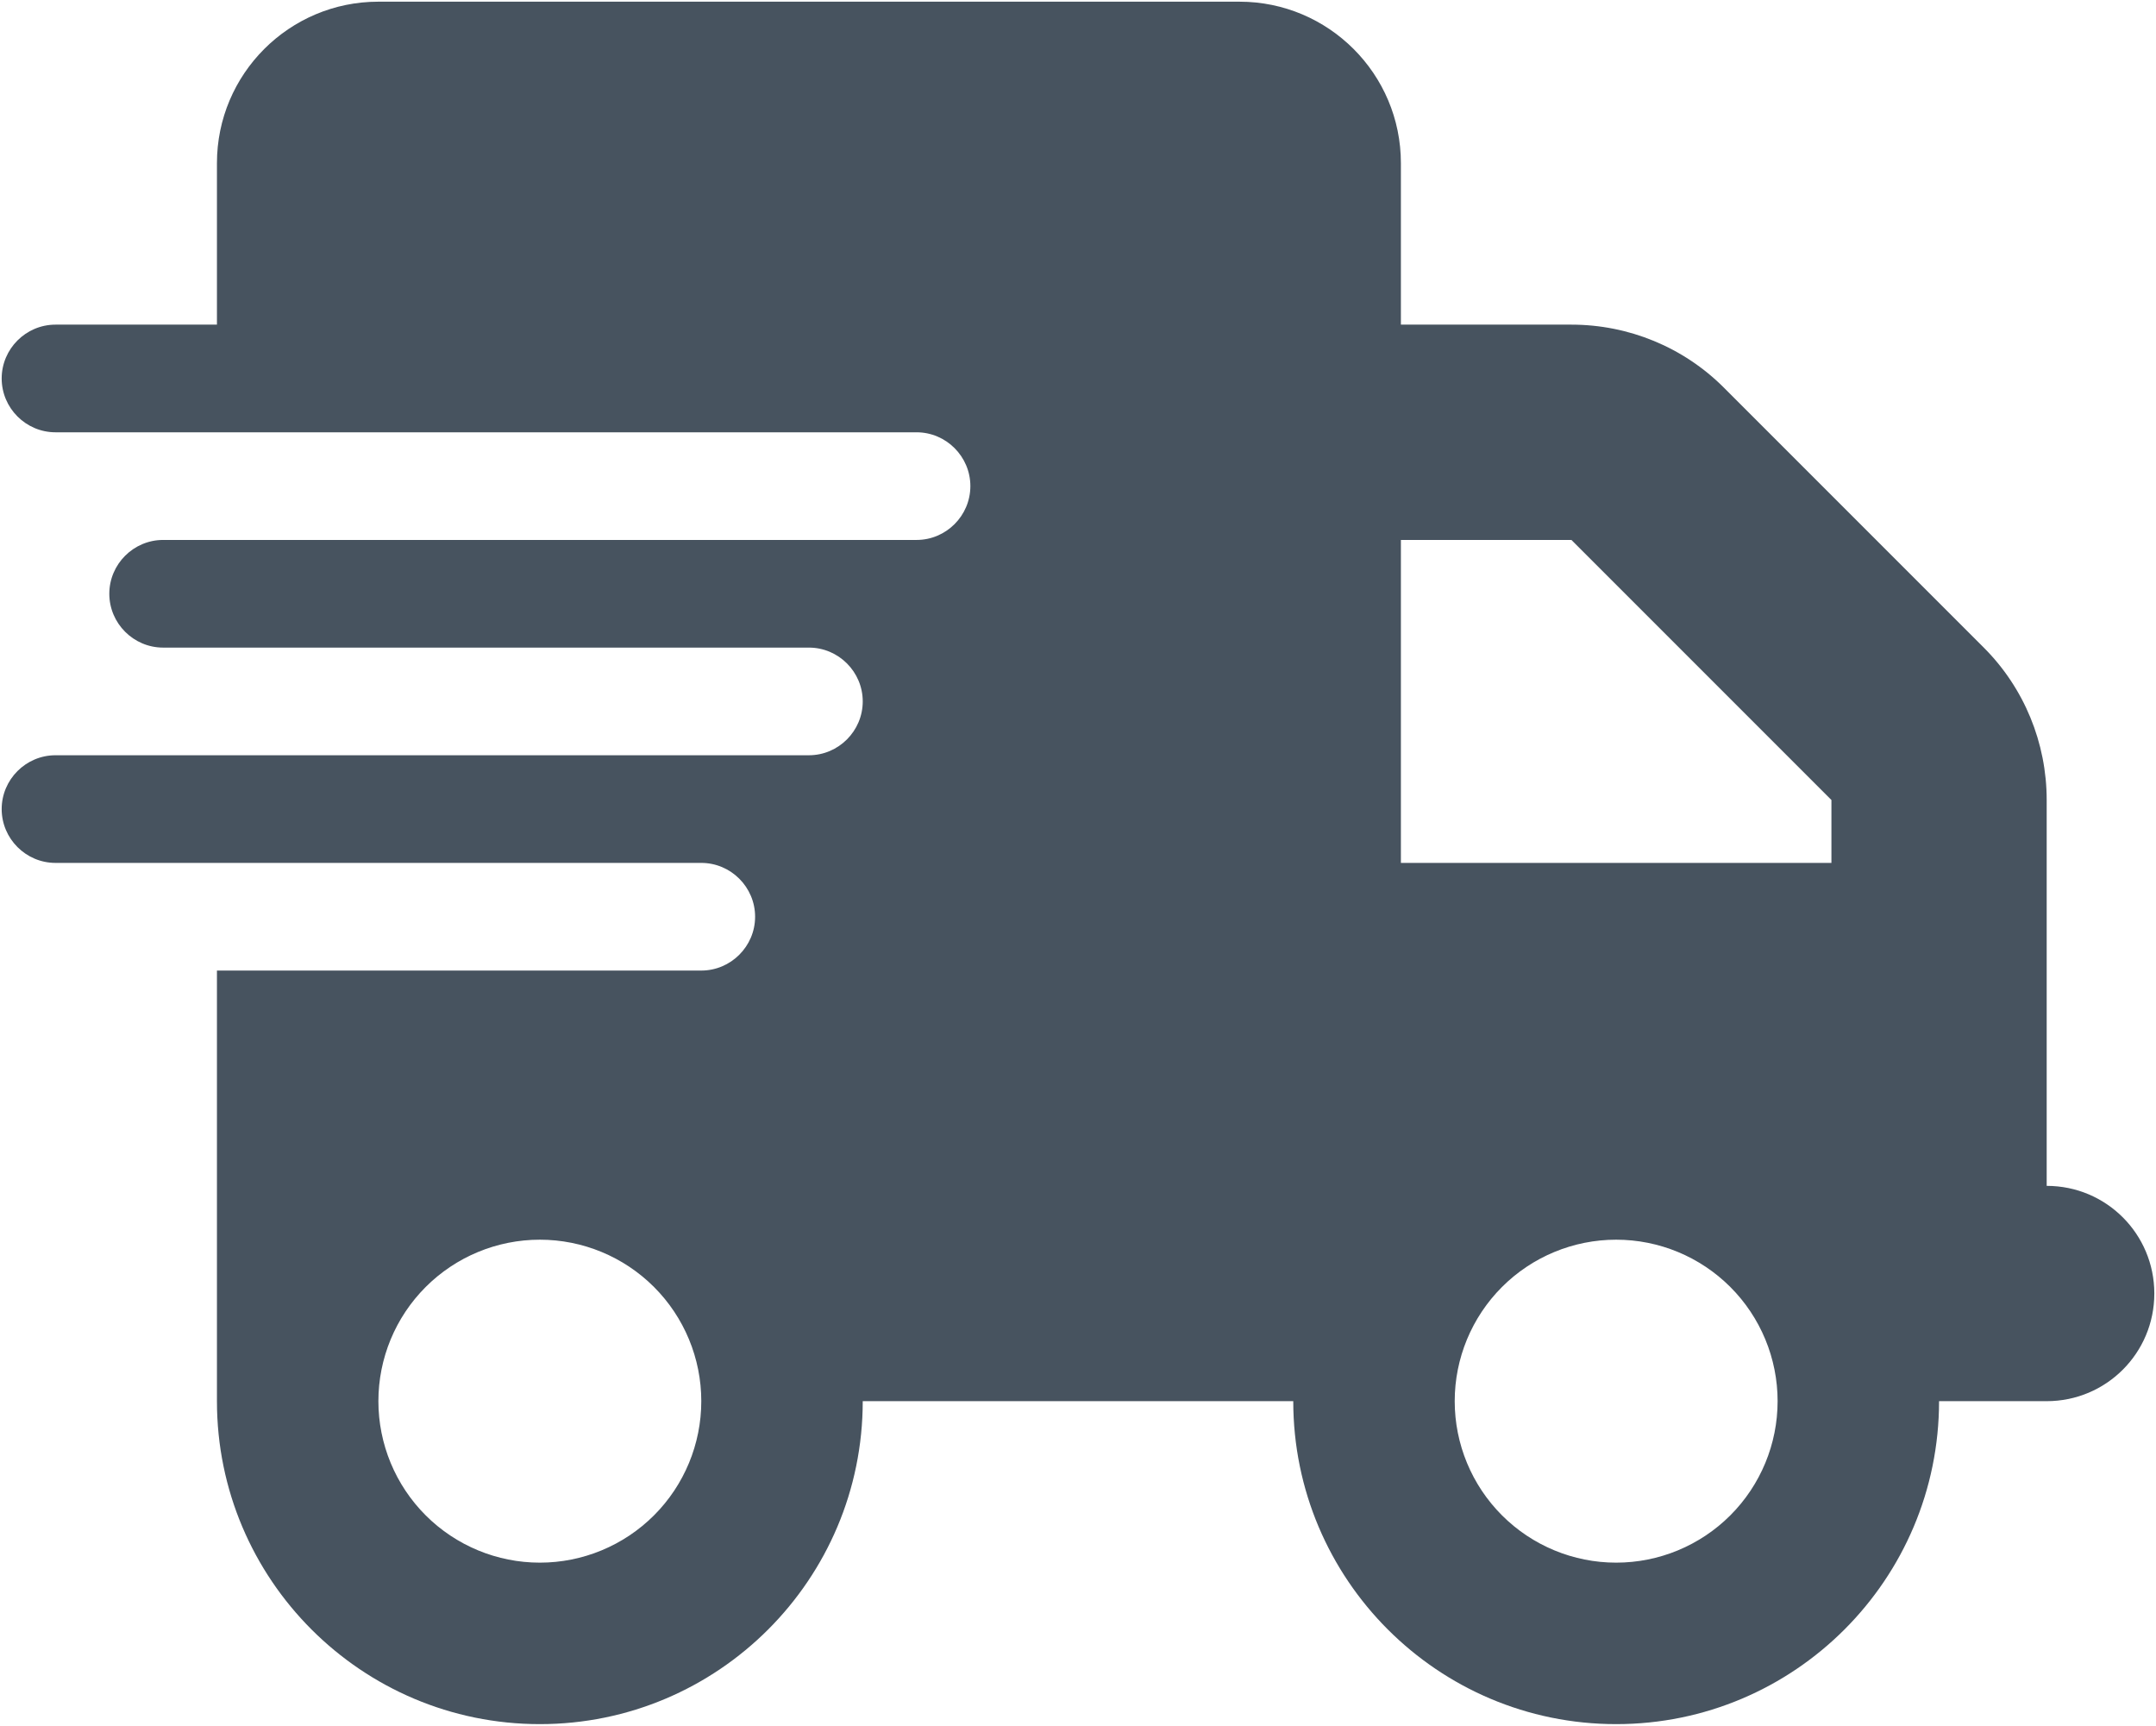 <svg width="641" height="513" viewBox="0 0 641 513" fill="none" xmlns="http://www.w3.org/2000/svg">
<g clip-path="url(#clip0_104_2856)">
<path d="M112.5 0.5C86 0.5 64.5 22 64.5 48.5V96.5H16.5C7.7 96.5 0.5 103.7 0.5 112.5C0.5 121.3 7.7 128.5 16.5 128.5H64.5H272.5C281.3 128.5 288.5 135.7 288.5 144.5C288.5 153.3 281.3 160.5 272.5 160.5H64.5H48.5C39.7 160.5 32.5 167.7 32.5 176.5C32.5 185.3 39.7 192.5 48.5 192.5H64.5H240.5C249.3 192.5 256.5 199.7 256.5 208.5C256.5 217.3 249.3 224.5 240.5 224.5H64.5H16.5C7.7 224.5 0.5 231.7 0.5 240.5C0.5 249.3 7.7 256.5 16.5 256.5H64.5H208.5C217.3 256.5 224.5 263.7 224.5 272.5C224.5 281.3 217.3 288.5 208.5 288.5H64.5V416.5C64.5 469.5 107.5 512.5 160.5 512.5C213.5 512.5 256.5 469.5 256.5 416.5H384.5C384.5 469.5 427.5 512.5 480.5 512.5C533.5 512.5 576.5 469.5 576.5 416.5H608.5C626.2 416.5 640.5 402.2 640.5 384.5C640.5 366.8 626.2 352.5 608.5 352.5V288.5V256.5V237.8C608.5 220.8 601.8 204.5 589.8 192.5L512.5 115.2C500.5 103.2 484.2 96.5 467.2 96.5H416.5V48.5C416.5 22 395 0.5 368.5 0.5H112.5ZM544.5 237.8V256.5H416.5V160.5H467.2L544.5 237.8ZM160.5 368.5C173.23 368.5 185.439 373.557 194.441 382.559C203.443 391.561 208.5 403.77 208.5 416.5C208.5 429.23 203.443 441.439 194.441 450.441C185.439 459.443 173.23 464.5 160.5 464.5C147.77 464.5 135.561 459.443 126.559 450.441C117.557 441.439 112.5 429.23 112.5 416.5C112.5 403.77 117.557 391.561 126.559 382.559C135.561 373.557 147.77 368.5 160.5 368.5ZM432.5 416.5C432.5 403.77 437.557 391.561 446.559 382.559C455.561 373.557 467.77 368.5 480.5 368.5C493.23 368.5 505.439 373.557 514.441 382.559C523.443 391.561 528.5 403.77 528.5 416.5C528.5 429.23 523.443 441.439 514.441 450.441C505.439 459.443 493.23 464.5 480.5 464.5C467.77 464.5 455.561 459.443 446.559 450.441C437.557 441.439 432.5 429.23 432.5 416.5Z" fill="#47535F"/>
</g>
<defs>
<clipPath id="clip0_104_2856">
<rect width="640" height="512" fill="white" transform="translate(0.5 0.5)"/>
</clipPath>
</defs>
</svg>
